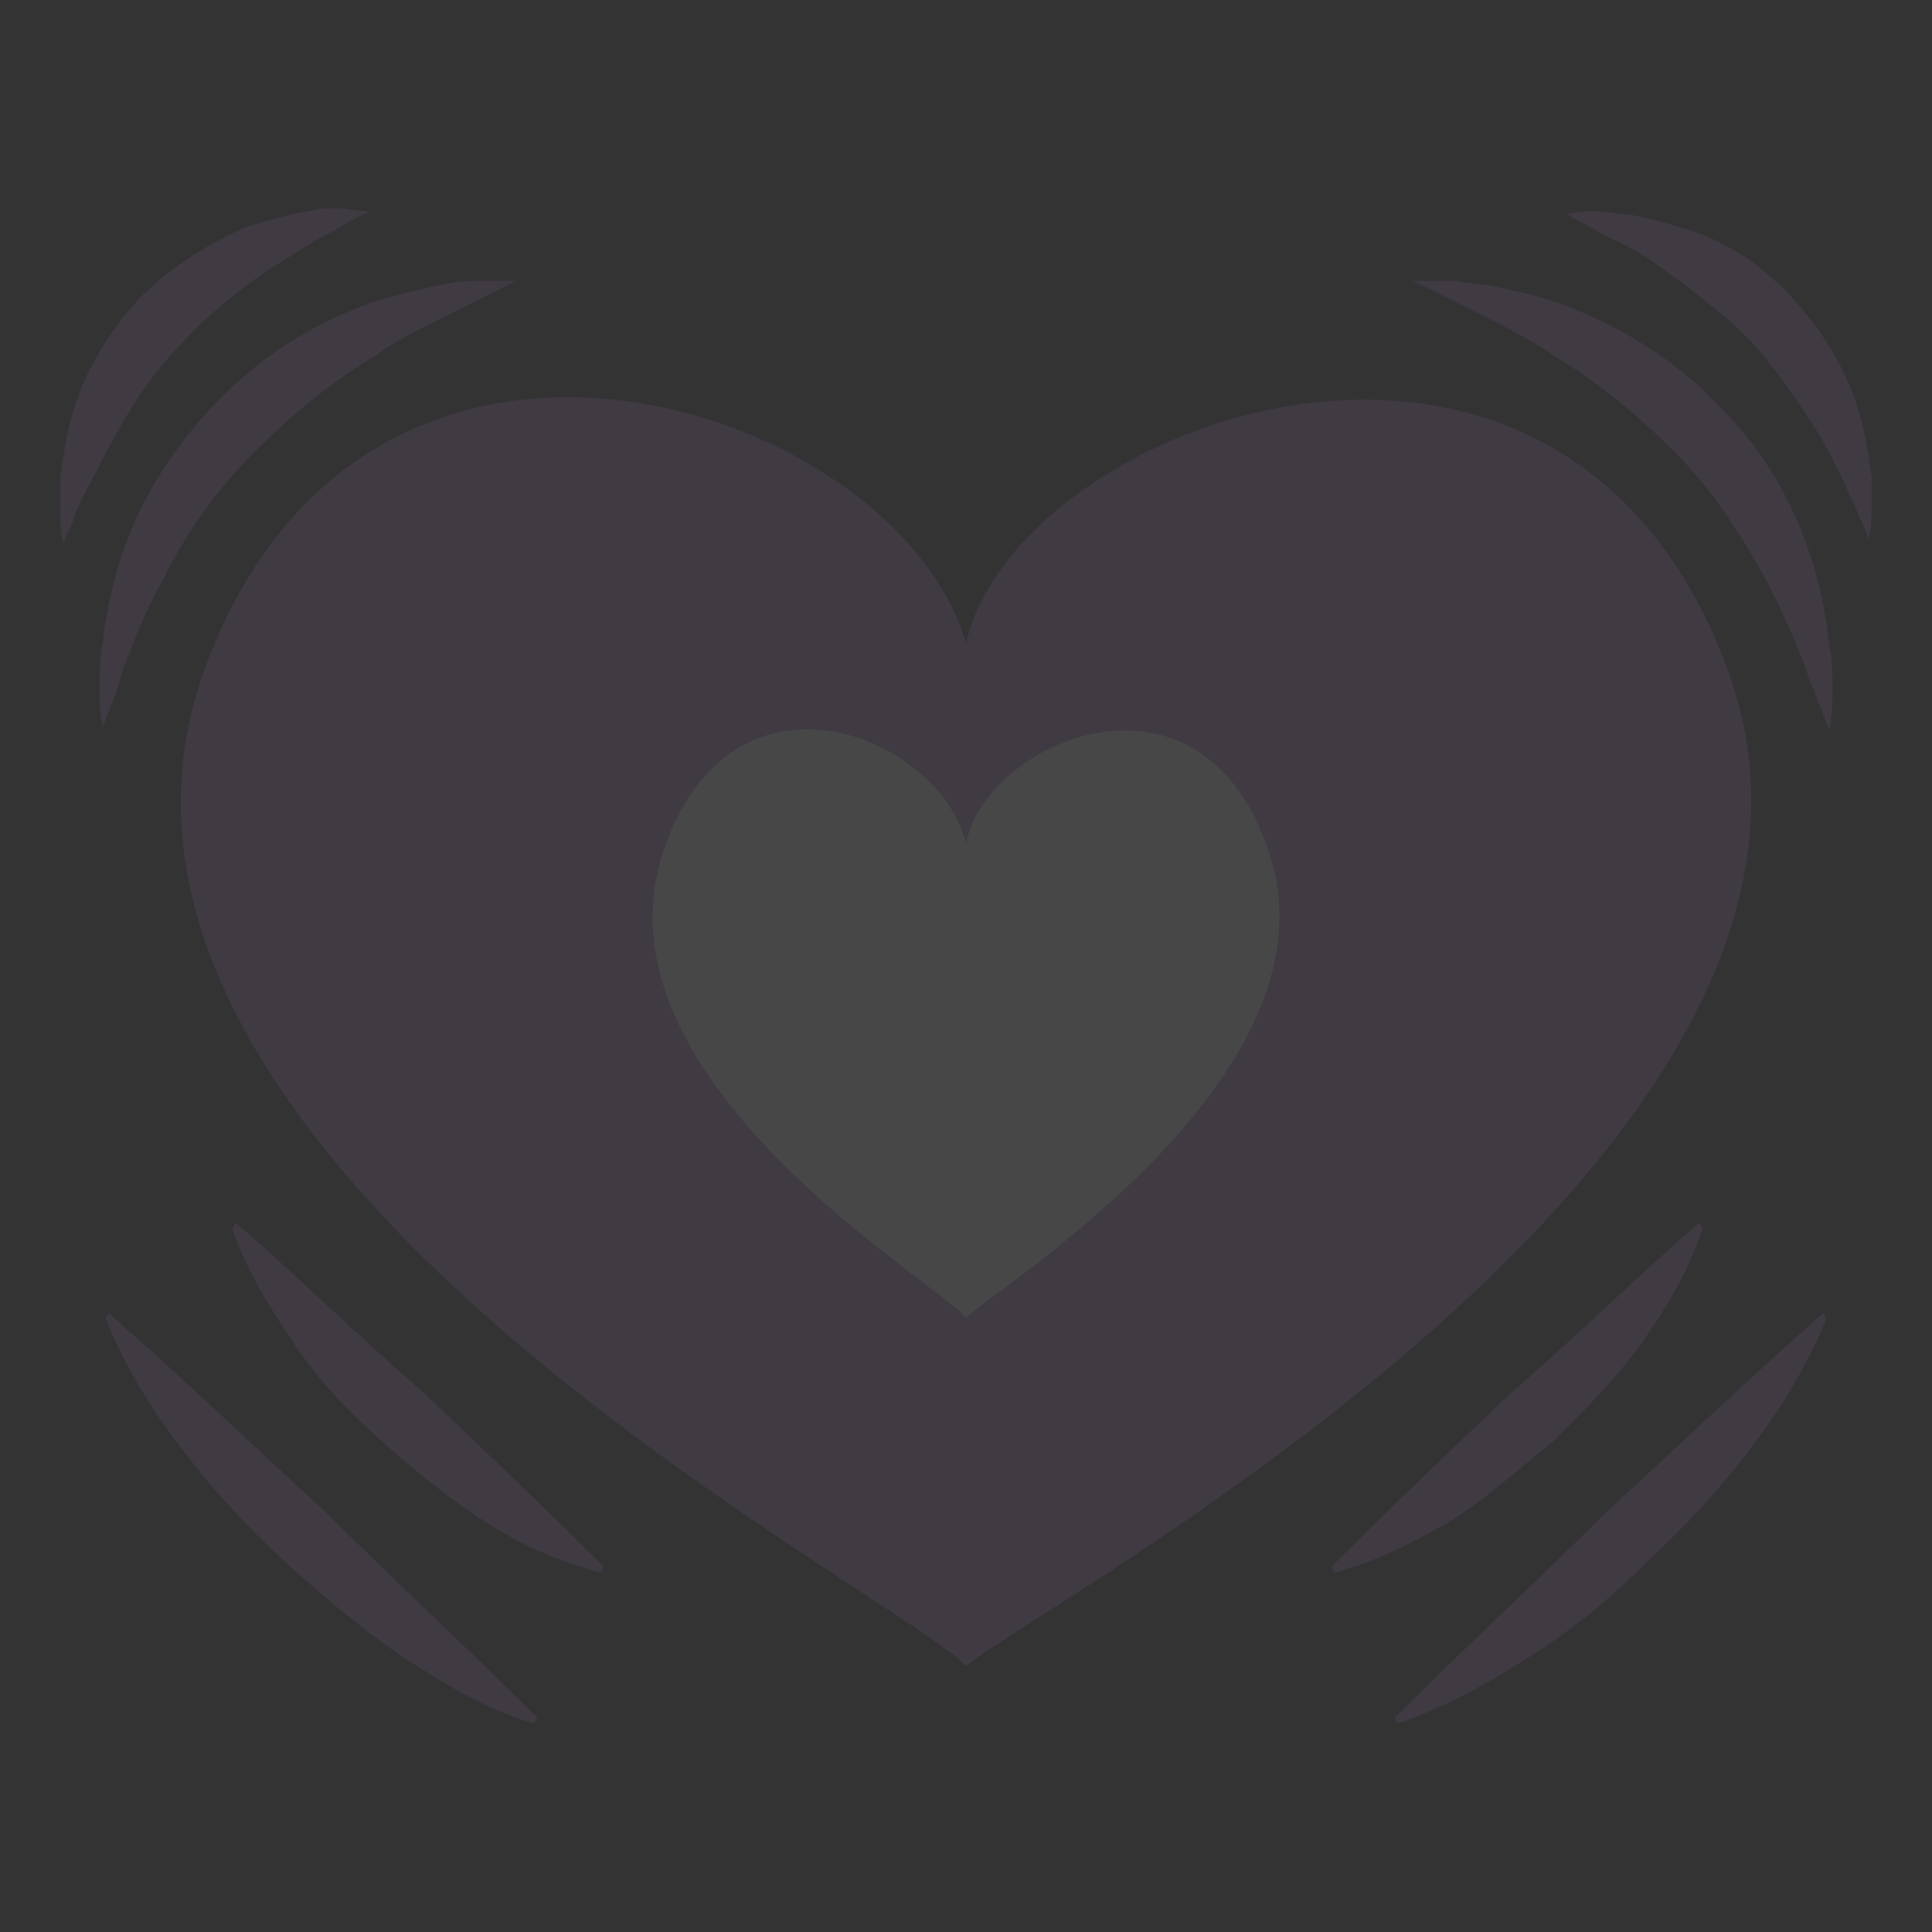 <svg width="112" height="112" viewBox="0 0 112 112" fill="none" xmlns="http://www.w3.org/2000/svg">
<rect x="0" y="0" width="112" height="112" fill="#333333" stroke="none"/>
<g opacity="0.1">
<path d="M100.1 38.677C90.475 12.777 58.975 24.327 56 37.277C51.975 23.452 21.35 13.127 11.9 38.677C1.4 67.027 52.325 92.402 56 96.602C59.675 93.277 110.6 66.502 100.1 38.677Z" fill="#B378D4"/>
<path d="M73.604 49.537C69.762 37.526 57.188 42.882 56 48.887C54.394 42.476 42.169 37.688 38.396 49.537C34.205 62.684 54.533 74.451 56 76.398C57.467 74.857 77.796 62.44 73.604 49.537Z" fill="white"/>
<path d="M105 32.377C103.95 29.052 102.2 26.077 99.75 23.627C97.475 21.177 94.5 19.252 91.525 18.027C89.95 17.327 88.375 16.977 86.8 16.627C85.925 16.452 85.225 16.452 84.35 16.277H81.9L84 17.327L86.1 18.377C87.5 19.077 88.9 19.777 90.125 20.652C92.75 22.227 95.025 24.152 97.125 26.252C99.225 28.352 100.8 30.802 102.375 33.602C103.075 35.002 103.775 36.402 104.3 37.802C104.65 38.502 104.825 39.377 105.175 40.077L106.05 42.352C106.225 41.477 106.225 40.602 106.225 39.902C106.225 39.027 106.225 38.152 106.05 37.452C105.875 35.702 105.525 33.952 105 32.377Z" fill="#B378D4"/>
<path d="M108.501 27.65C108.326 26.425 108.151 25.2 107.801 23.975C107.101 21.525 105.701 19.25 103.951 17.325C102.201 15.4 100.101 14 97.826 13.3C96.601 12.95 95.551 12.6 94.326 12.425C93.801 12.425 93.101 12.25 92.576 12.25C92.051 12.25 91.351 12.25 90.826 12.425C91.351 12.775 91.876 12.95 92.401 13.3C92.751 13.475 93.276 13.825 93.801 14C94.851 14.525 95.726 15.05 96.601 15.75C98.351 16.975 100.101 18.375 101.501 19.775C102.901 21.35 104.126 23.1 105.351 25.025C105.876 25.9 106.401 26.95 106.926 28C107.101 28.525 107.451 29.05 107.626 29.575C107.801 30.1 108.151 30.625 108.326 31.325C108.501 30.625 108.501 30.1 108.501 29.4V27.65Z" fill="#B378D4"/>
<path d="M7.525 37.802C8.05 36.402 8.75 34.827 9.45 33.602C10.85 30.802 12.6 28.352 14.7 26.252C16.8 24.152 19.075 22.227 21.7 20.652C22.925 19.777 24.325 19.077 25.725 18.377L27.825 17.327L29.925 16.277H27.475C26.6 16.277 25.9 16.452 25.025 16.627C23.45 16.977 21.875 17.327 20.3 18.027C17.325 19.252 14.525 21.177 12.25 23.627C9.975 26.077 8.05 29.052 7 32.377C6.475 33.952 6.125 35.702 5.95 37.277C5.775 38.152 5.775 39.027 5.775 39.727C5.775 40.602 5.775 41.477 5.95 42.177L6.825 39.902C7 39.202 7.175 38.502 7.525 37.802Z" fill="#B378D4"/>
<path d="M10.5 19.951C11.9 18.376 13.65 16.976 15.4 15.751C16.275 15.226 17.325 14.526 18.2 14.001C18.725 13.651 19.25 13.476 19.775 13.126C20.3 12.776 20.825 12.601 21.35 12.251C20.825 12.251 20.125 12.076 19.6 12.076C19.075 12.076 18.375 12.076 17.85 12.251C16.625 12.426 15.575 12.776 14.35 13.126C11.9 14.176 9.8 15.576 8.05 17.326C6.3 19.251 4.9 21.526 4.2 23.976C3.85 25.201 3.675 26.426 3.5 27.651V29.576C3.5 30.276 3.5 30.801 3.675 31.501C3.85 30.976 4.2 30.451 4.375 29.751C4.725 29.051 4.9 28.526 5.25 28.001C5.775 26.951 6.3 25.901 6.825 25.026C7.875 23.101 9.1 21.351 10.5 19.951Z" fill="#B378D4"/>
<path d="M13.65 70.875L13.475 71.225C14.35 73.85 15.75 75.95 17.15 78.05C18.55 80.15 20.3 81.9 22.05 83.475C23.8 85.05 25.725 86.625 27.825 88.025C29.925 89.425 32.2 90.475 34.825 91.175L35 90.825C31.5 87.325 28 84 24.5 80.675C20.825 77.525 17.325 74.025 13.65 70.875Z" fill="#B378D4"/>
<path d="M6.3 76.125L6.125 76.475C7.35 79.45 8.925 81.9 10.675 84.175C12.425 86.45 14.35 88.55 16.45 90.475C18.55 92.4 20.65 94.15 23.1 95.9C25.55 97.475 28 99.05 30.975 99.925L31.15 99.575C27.125 95.55 22.925 91.7 18.9 87.675C14.7 83.825 10.5 79.8 6.3 76.125Z" fill="#B378D4"/>
<path d="M90.124 83.475C91.874 81.725 93.624 79.975 95.024 78.05C96.424 76.125 97.824 73.85 98.699 71.225L98.524 70.875C94.849 74.025 91.349 77.525 87.674 80.675C84.174 84 80.674 87.325 77.174 90.825L77.349 91.175C79.974 90.475 82.249 89.25 84.349 88.025C86.449 86.625 88.199 85.05 90.124 83.475Z" fill="#B378D4"/>
<path d="M93.1 87.675C89.075 91.7 84.875 95.55 80.85 99.575L81.025 99.925C84 98.875 86.45 97.475 88.9 95.9C91.35 94.325 93.45 92.575 95.55 90.475C97.65 88.55 99.575 86.45 101.325 84.175C103.075 81.9 104.65 79.45 105.875 76.475L105.7 76.125C101.5 79.8 97.3 83.825 93.1 87.675Z" fill="#B378D4"/>
</g>
</svg>
